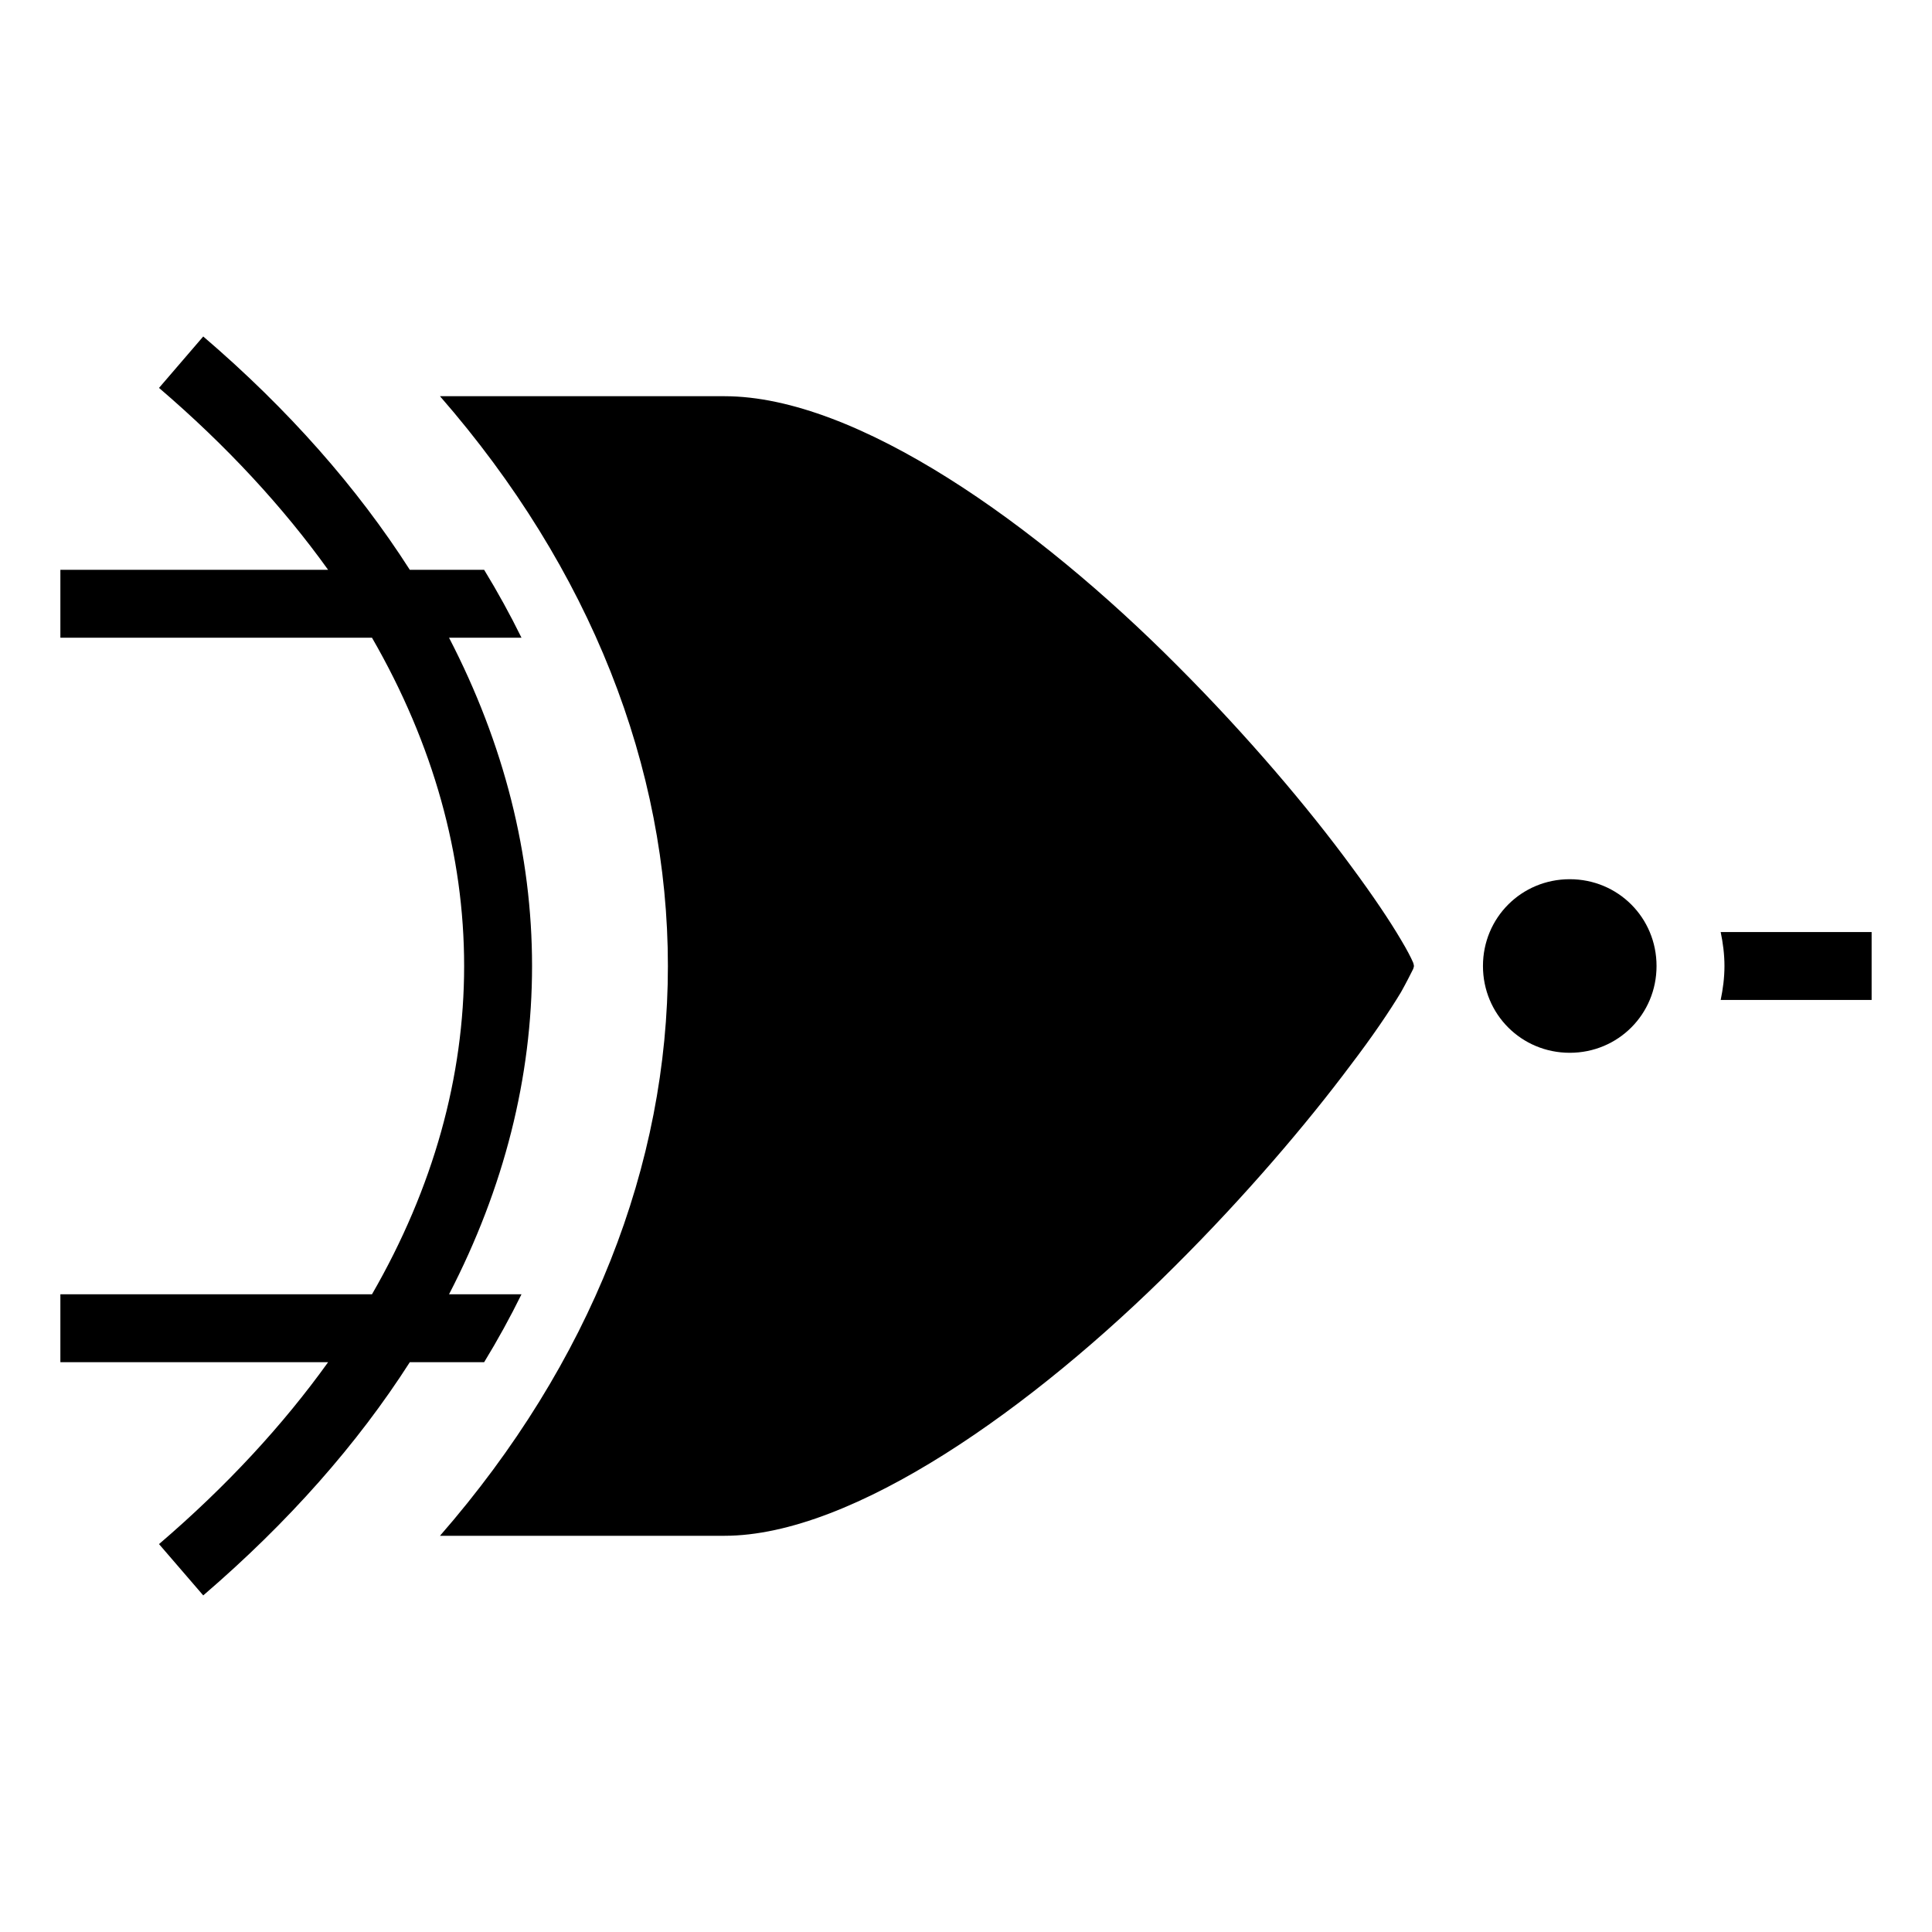 <svg xmlns="http://www.w3.org/2000/svg" width="3em" height="3em" viewBox="0 0 512 512"><path fill="currentColor" d="M53.86 89.17L42.14 102.8c17.99 15.4 32.89 31.6 44.81 48.2H16v18h82.58C114.9 197.3 123 226.7 123 256s-8.1 58.7-24.42 87H16v18h70.95c-11.92 16.6-26.82 32.8-44.81 48.2l11.72 13.6c22.59-19.4 40.85-40.1 54.74-61.8h19.7q5.4-8.85 9.9-18H119c14.6-28.2 22-57.5 22-87s-7.4-58.8-22-87h19.2q-4.5-9.15-9.9-18h-19.7c-13.88-21.7-32.15-42.5-54.74-61.83M116.6 105c40 45.9 60.4 98.4 60.4 151s-20.4 105.1-60.4 151H192c34.1 0 81.9-34 119.3-71.4c18.7-18.6 35.1-37.9 46.6-53.3c5.8-7.6 10.4-14.4 13.4-19.4c1.4-2.5 2.5-4.7 3.2-6.1c.1-.4.2-.5.2-.8s-.1-.5-.2-.9c-.6-1.4-1.7-3.5-3.2-6c-3-5.1-7.5-11.8-13.2-19.5c-11.3-15.4-27.5-34.6-46.1-53.2C274.8 139 227.1 105 192 105zM416 233c-12.8 0-23 10.2-23 23s10.2 23 23 23s23-10.2 23-23s-10.2-23-23-23m40 14c.6 2.9 1 5.9 1 9s-.4 6.1-1 9h40v-18z"/></svg>